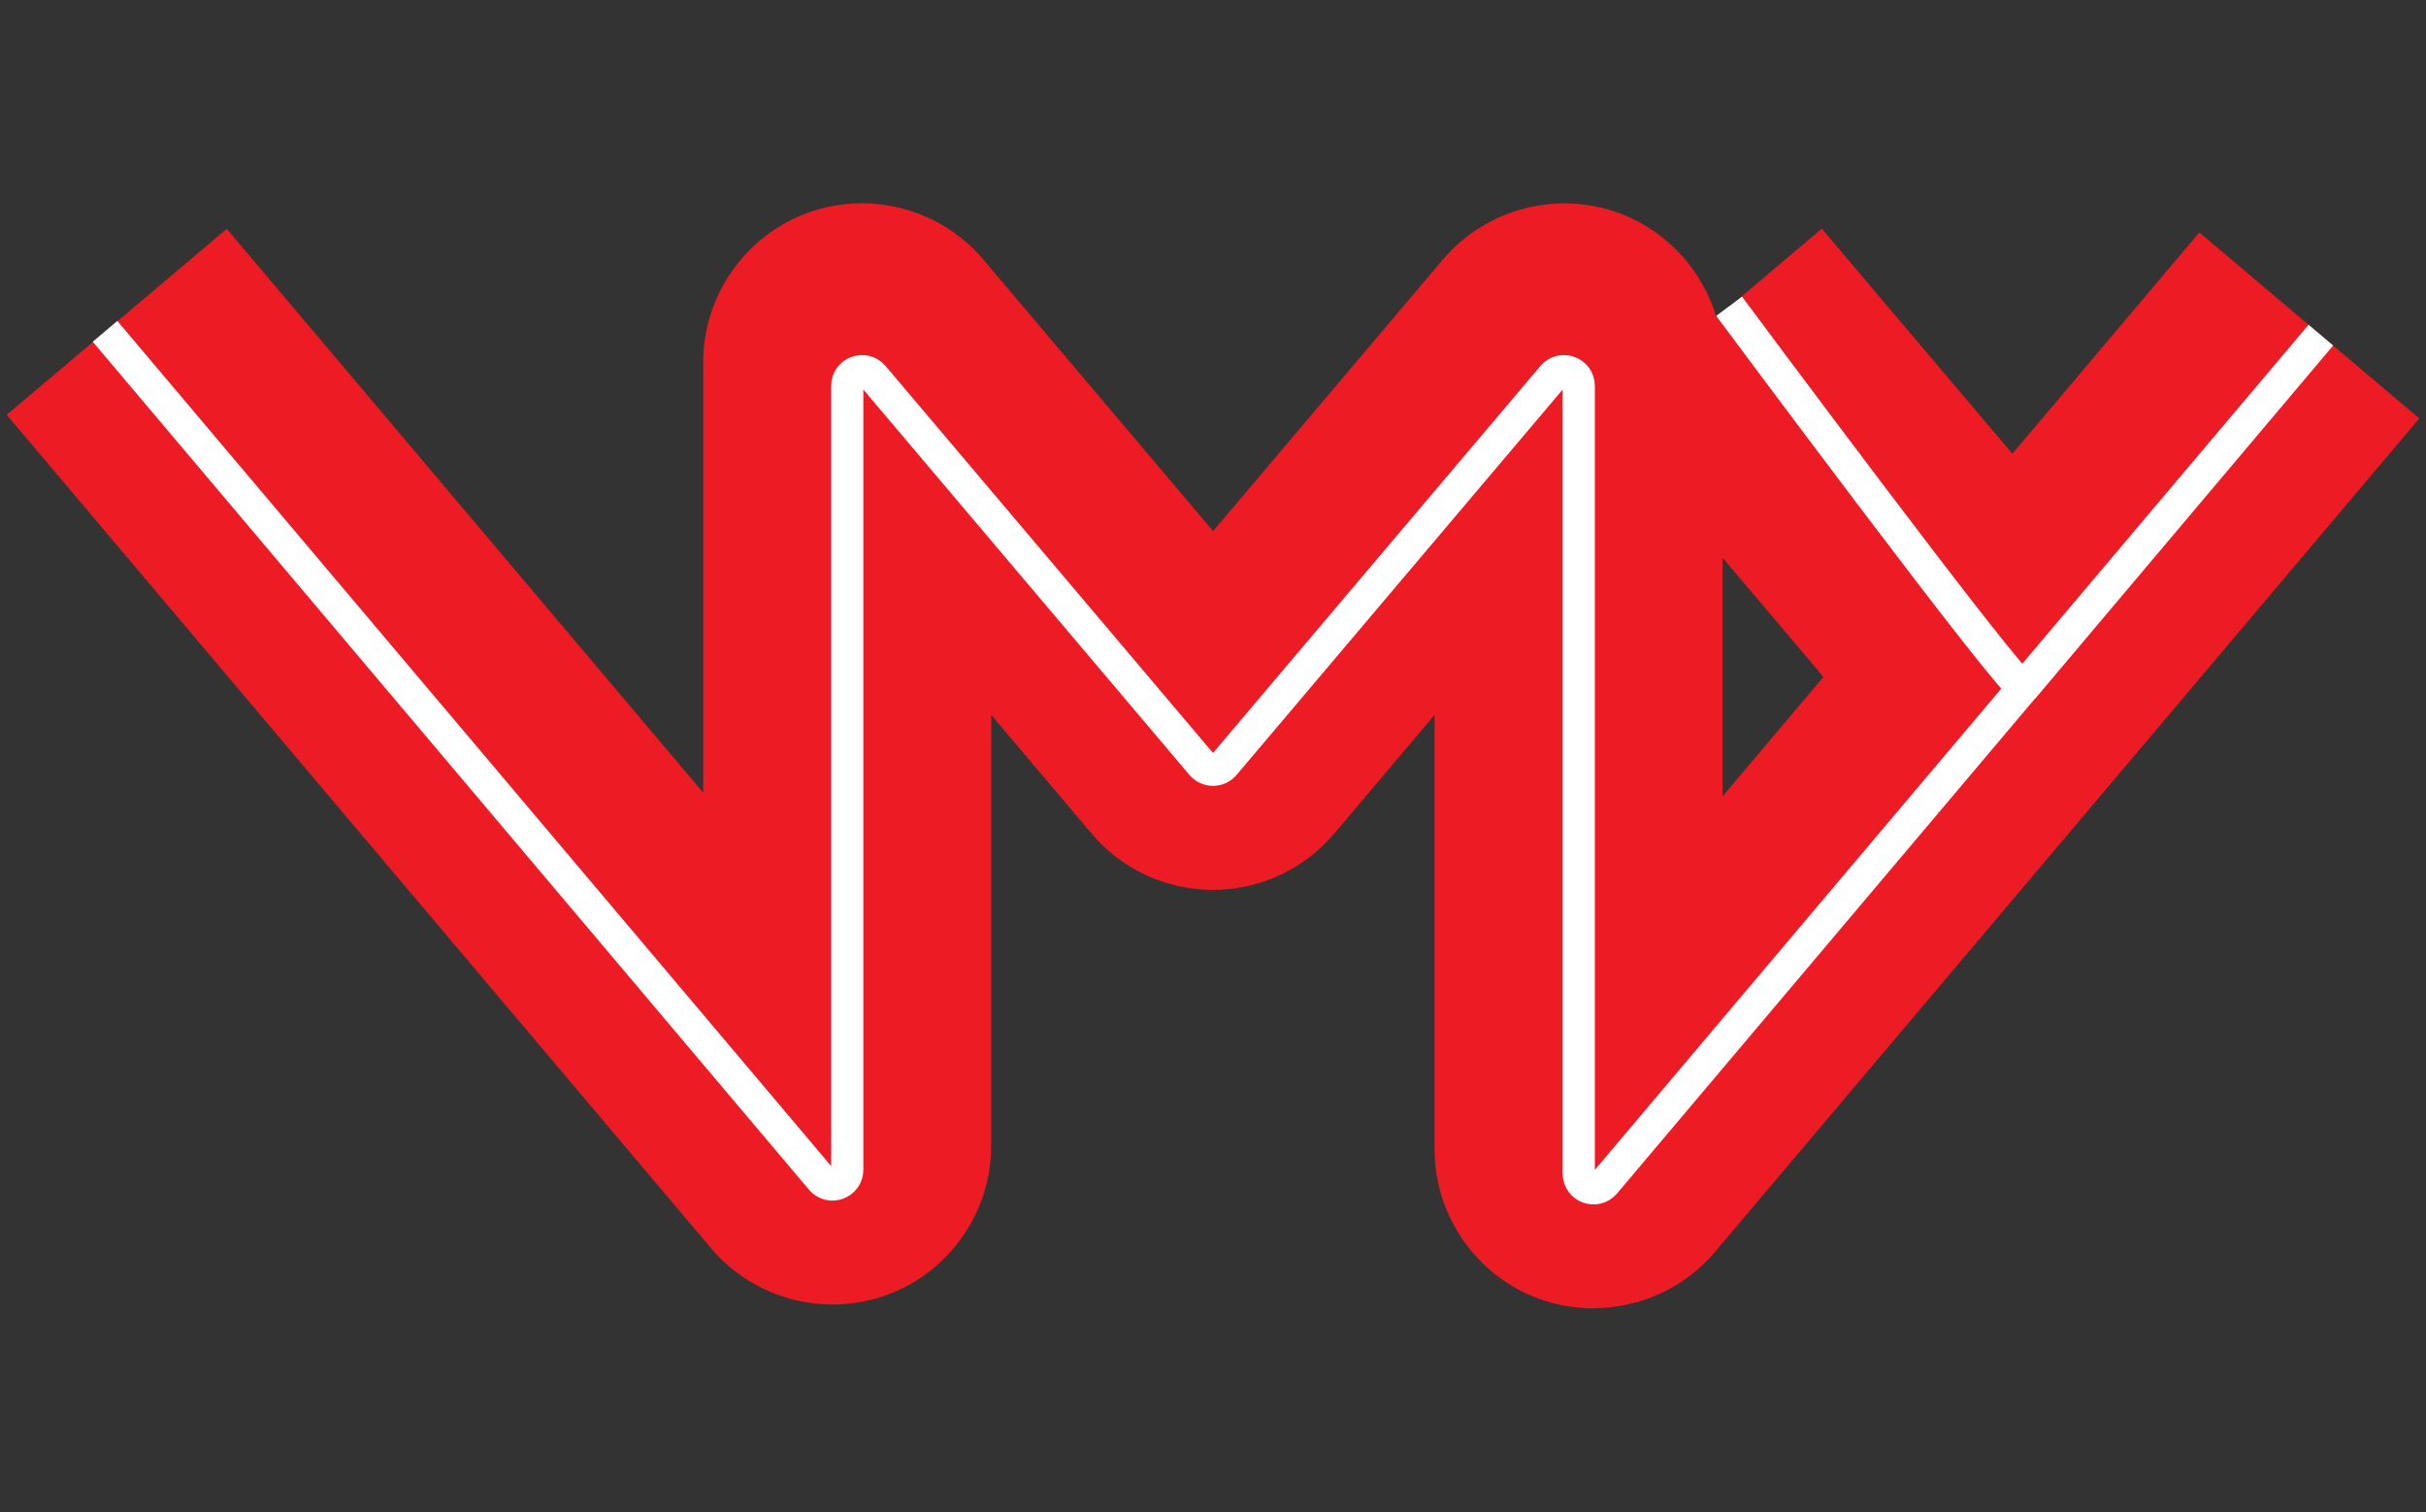 <?xml version="1.0" encoding="utf-8"?>
<!-- Generator: Adobe Illustrator 27.7.0, SVG Export Plug-In . SVG Version: 6.00 Build 0)  -->
<svg version="1.1" id="Layer_1" xmlns="http://www.w3.org/2000/svg" xmlns:xlink="http://www.w3.org/1999/xlink" x="0px" y="0px"
	 viewBox="0 0 2487.4 1550.3" style="enable-background:new 0 0 2487.4 1550.3;" xml:space="preserve">
<rect x="0" y="0" width="2487.4" height="1550.3" fill="#333333" stroke="none"/>
<style type="text/css">
	.st0{fill:#ED1C24;}
	.st1{fill:none;stroke:#FFFFFF;stroke-width:33;stroke-miterlimit:10;}
</style>
<path class="st0" d="M1633.4,1341.3c-18.6,0-37.5-3.2-55.6-9.8c-63.9-23.4-106.9-84.9-106.9-152.9V732.9l-103,121.8
	c-31,36.6-76.4,57.6-124.3,57.6l0,0c-48,0-93.3-21-124.3-57.6l-103-121.8v441.8c0,68.1-43,129.5-106.9,152.9
	c-63.9,23.4-136.4,4.1-180.3-47.8L6.9,425.3l225.6-190.7L721,812.7V371.2c0-68,43-129.5,106.9-152.9s136.4-4.3,180.3,47.8
	l235.6,278.4l235.6-278.4c43.9-51.9,116.4-71.1,180.3-47.8c49.2,18.1,86,58.7,100.3,107.4l107.9-91.3l195.4,230.8L2255,238.3
	L2480.5,429l-292.9,346.7c0,0,0,0-0.1,0.1l-429.2,507.8c-31.4,37.3-77.6,57.6-124.7,57.6L1633.4,1341.3z M1766.2,571.8v244.6
	L1869.6,694L1766.2,571.8z"/>
<path class="st1" d="M1772.9,314c0,0,295.7,397.9,301.8,390.9l304.9-361.3l-734.2,869.3c-9.2,10.8-26.7,4.4-26.7-9.8V395.7
	c0-14.1-17.6-20.6-26.7-9.8l-336.7,397.9c-6.1,7.2-17,7.2-23.2,0L895.4,385.9c-9.2-10.8-26.7-4.4-26.7,9.8v803.5
	c0,14.1-17.6,20.6-26.7,9.8L107.7,339.7"/>
</svg>
